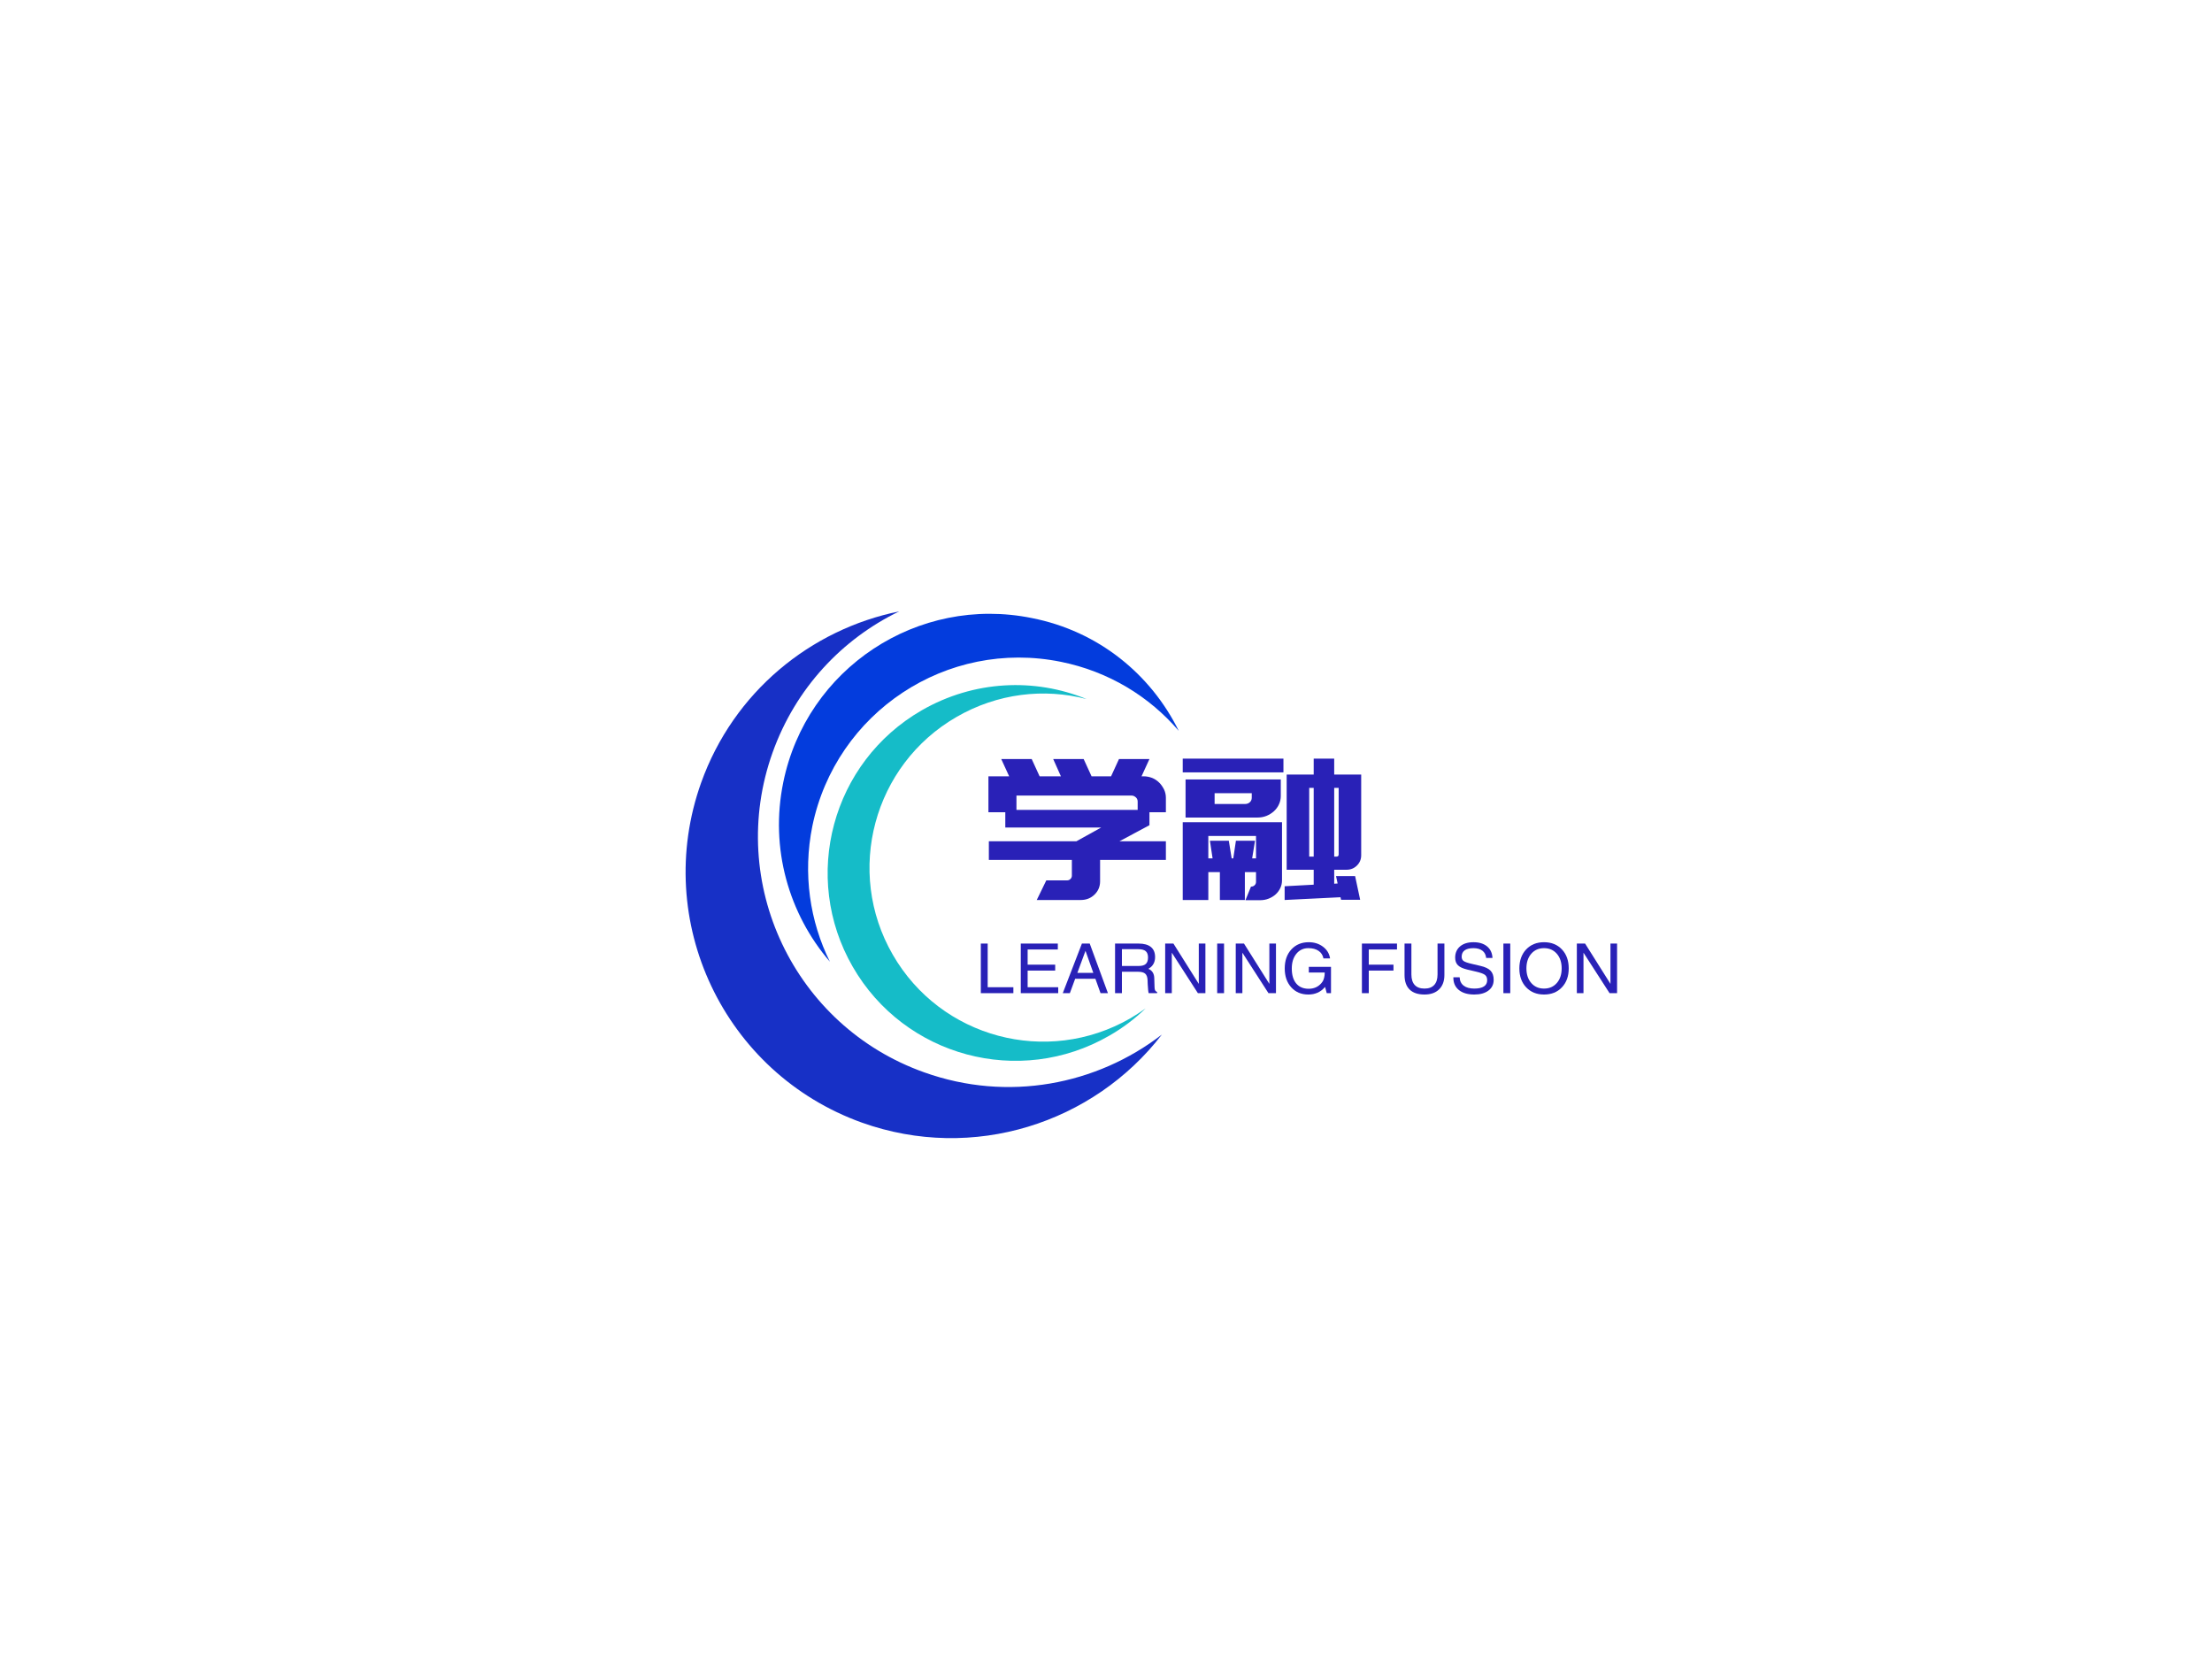 <svg data-noselect="" viewBox="0 0 800 600" width="1600" height="1200" preserveAspectRatio="none" version="1.1" xmlns="http://www.w3.org/2000/svg" style="background: rgb(255, 255, 255);"><defs></defs> <g id="shape_JBMmGUXjms" transform="translate(247.915,220.183) rotate(5,88.537,95.389) scale(1,1)" filter="" style="cursor: move; opacity: 1;"><g><rect fill="rgba(0,0,0,0)" width="197.074" height="210.778" x="-10" y="-10"></rect><svg version="1.1" id="图层_1" xmlns="http://www.w3.org/2000/svg" xmlns:xlink="http://www.w3.org/1999/xlink" x="0px" y="0px" width="177.074" height="190.778" viewBox="13.96 9.796 172.04 185.354" style="enable-background:new 0 0 200 200;" xml:space="preserve" preserveAspectRatio="none" data-parent="shape_JBMmGUXjms">
<style type="text/css">
	.st0{fill:#15BCC8;}
	.st1{fill:#1730C6;}
	.st2{fill:#033CDD;}
</style>
<g>
	<path class="" d="M174.46,147.38c1.79-1.26,3.47-2.61,5.04-3.93c-3.41,3.92-7.4,7.55-11.89,10.66
		c-29.87,20.88-71.01,13.59-91.89-16.28S62.15,66.81,92.02,45.94c17.4-12.14,38.58-14.83,57.34-8.99
		c-15.17-2.56-31.34,0.69-44.97,10.26c-27.62,19.32-34.37,57.51-15.05,85.13C108.67,160.05,146.74,166.72,174.46,147.38z" fill="#15BCC8"></path>
	<path class="" d="M186,152.1c-21.2,33.1-62.1,50.5-102.3,40C33.9,179,4,128,17,78.1C25.6,45.2,50.7,21,81.1,12
		C62,23.4,47.2,42,41.1,65.3c-12.3,47,15.9,95.1,62.9,107.3C134.2,180.5,164.7,171.7,186,152.1z" fill="#1730C6"></path>
	<path class="" d="M182.62,45.27c-11.32-11.12-26.37-18.65-43.35-20.56c-40.63-4.63-77.27,24.53-82,65.14
		c-1.91,16.98,2.04,33.37,10.29,46.9C51.75,121.3,43.04,98.98,45.75,75.42c4.63-40.63,41.36-69.77,82-65.14
		C151.44,12.81,171.14,26.34,182.62,45.27z" fill="#033CDD"></path>
</g>
</svg></g> <!----></g><g id="shape_p7cq4kc1mh" transform="translate(347.685,264.576) rotate(0,138.82,43.008) scale(1,1)" filter="" style="cursor: move; opacity: 1;"><g><svg xmlns="http://www.w3.org/2000/svg" version="1.1" xmlns:xlink="http://www.w3.org/1999/xlink" overflow="hidden" style="top:0; left: 0" width="151.32" height="86.016" viewBox="0 0 146.32 86.016" preserveAspectRatio="none" data-parent="shape_p7cq4kc1mh"><rect fill="rgba(0,0,0,0)" width="151.32" height="86.016"></rect> <rect opacity="0"></rect><g transform="translate(0 0)" data-width="141.32000000000002"><path fill="#2921B7" d="M60.78-31.81L60.78-27.12L50.27-21.30L66.53-21.30L66.53-14.56L43.52-14.56L43.52-6.82Q43.52-3.98 41.57-2.02Q39.62-0.07 36.78-0.07L36.78-0.07L21.37-0.07L24.71-7.17L32.02-7.17Q32.66-7.17 33.16-7.67Q33.65-8.17 33.65-8.88L33.65-8.88L33.65-14.56L4.62-14.56L4.62-21.30L35.22-21.30L43.88-26.27L10.37-26.27L10.37-31.81L4.47-31.81L4.47-44.80L11.72-44.80L8.95-51.05L19.60-51.05L22.37-44.80L29.82-44.80L27.12-51.05L37.77-51.05L40.54-44.80L47.36-44.80L50.13-51.05L60.78-51.05L58.01-44.80L58.79-44.80Q60.21-44.80 61.70-44.23L61.70-44.23Q63.05-43.67 64.18-42.53L64.18-42.53Q65.11-41.61 65.89-40.04L65.89-40.04Q66.53-38.62 66.53-37.06L66.53-37.06L66.53-31.81L60.78-31.81ZM56.66-32.66L56.66-35.64Q56.66-36.57 56.09-37.13L56.09-37.13Q55.38-37.84 54.53-37.84L54.53-37.84L14.27-37.84L14.27-32.66L56.66-32.66Z" transform="translate(5 60.989)" data-glyph-w="71.00000000000001"></path><path fill="#2921B7" d="M54.39-11.01L54.39-5.96L55.59-6.04L55.03-8.73L61.70-8.73L63.47-0.14L56.80-0.14L56.59-1.07L37.06-0.07L37.06-5.04L47.22-5.61L47.22-11.01L37.77-11.01L37.77-45.44L47.22-45.44L47.22-51.19L54.39-51.19L54.39-45.44L63.83-45.44L63.83-16.26Q63.83-14.06 62.34-12.53Q60.85-11.01 58.72-11.01L58.72-11.01L54.39-11.01ZM55.95-40.61L54.39-40.61L54.39-15.76L55.17-15.76Q55.95-15.76 55.95-16.54L55.95-16.54L55.95-40.61ZM45.65-15.76L47.22-15.76L47.22-40.61L45.65-40.61L45.65-15.76ZM36.64-51.19L36.64-46.22L1.42-46.22L1.42-51.19L36.64-51.19ZM2.41-38.70L2.41-42.32L2.41-43.67L35.71-43.67L35.71-42.32L35.71-38.70L35.71-37.70Q35.71-36.07 35.07-34.65Q34.44-33.23 33.30-32.16Q32.16-31.10 30.71-30.49Q29.25-29.89 27.55-29.89L27.55-29.89L2.41-29.89L2.41-31.24L2.41-34.79L2.41-38.70ZM25.56-37.06L25.56-38.70L12.57-38.70L12.57-34.79L23.22-34.79Q24.21-34.79 24.89-35.43Q25.56-36.07 25.56-37.06L25.56-37.06ZM10.37-10.15L10.37-0.07L1.42-0.07L1.42-23.22L1.42-28.19L27.05-28.19L36.14-28.19L36.14-23.22L36.14-7.17Q36.14-5.68 35.54-4.37Q34.93-3.05 33.90-2.09Q32.87-1.14 31.49-0.57Q30.10 0 28.54 0L28.54 0L23.36 0L25.28-4.90Q26.06-4.90 26.55-5.40Q27.05-5.89 27.05-6.60L27.05-6.60L27.05-10.15L23.15-10.15L23.15-0.07L14.41-0.07L14.41-10.15L10.37-10.15ZM27.05-23.22L10.37-23.22L10.37-15.12L11.86-15.12L10.93-21.51L17.54-21.51L18.53-15.12L19.10-15.12L20.02-21.51L26.70-21.51L25.70-15.12L27.05-15.12L27.05-23.22Z" transform="translate(76 60.989)" data-glyph-w="65.32000000000001"></path></g></svg></g> <!----></g><g id="shape_CmKqzpHpMa" transform="translate(347.685,336) rotate(0,101.816,16.592) scale(1,1)" filter="" style="cursor: move; opacity: 1;"><g><svg xmlns="http://www.w3.org/2000/svg" version="1.1" xmlns:xlink="http://www.w3.org/1999/xlink" overflow="hidden" style="top:0; left: 0" width="244.199" height="33.185" viewBox="0 0 239.199 33.185" preserveAspectRatio="none" data-parent="shape_CmKqzpHpMa"><rect fill="rgba(0,0,0,0)" width="244.199" height="33.185"></rect> <rect opacity="0"></rect><g transform="translate(0 0)" data-width="234.19921875"><path fill="#2921B7" d="M13.43 0L1.90 0L1.90 0L1.90-17.94L1.90-17.94L3.11-17.94L4.33-17.94L4.33-17.94L4.33-2.15L4.33-2.15L13.43-2.15L13.43-2.15L13.43-1.07L13.43 0L13.43 0Z" transform="translate(5 23.193)" data-glyph-w="13.90380859375"></path><path fill="#2921B7" d="M15.41 0L2.15 0L2.15 0L2.15-17.94L2.15-17.94L15.27-17.94L15.27-17.94L15.27-16.87L15.27-15.80L15.27-15.80L4.58-15.80L4.58-15.80L4.58-10.31L4.58-10.31L14.34-10.31L14.34-9.24L14.34-8.17L14.34-8.17L4.58-8.17L4.58-8.17L4.58-2.15L4.58-2.15L15.41-2.15L15.41-2.15L15.41-1.07L15.41 0L15.41 0Z" transform="translate(18.904 23.193)" data-glyph-w="16.6748046875"></path><path fill="#2921B7" d="M0.35 0L0.35 0L7.13-17.94L8.51-17.94L9.90-17.94L16.35 0L16.35 0L15.04 0L13.73 0L13.73 0L11.91-5.20L11.91-5.20L4.74-5.20L4.74-5.20L2.86 0L2.86 0L1.61 0L0.35 0ZM8.40-15.31L8.40-15.31L5.52-7.35L5.52-7.35L11.17-7.35L11.17-7.35L8.40-15.31L8.40-15.31Z" transform="translate(35.579 23.193)" data-glyph-w="16.6748046875"></path><path fill="#2921B7" d="M2.20 0L2.20 0L2.20-17.94L2.20-17.94L3.41-17.94L3.41-17.94L10.55-17.94Q13.40-17.94 14.89-16.71Q16.38-15.47 16.38-13.07L16.38-13.07Q16.38-10.72 14.83-9.39L14.83-9.39Q14.44-9.06 13.99-8.80L13.99-8.80L13.99-8.80L14.39-8.61Q16.03-7.67 16.09-5.44L16.09-5.44L16.19-2.17Q16.21-1.37 16.39-1.01Q16.58-0.66 17.10-0.40L17.10-0.40L17.10-0.01L14.11-0.01Q14.01-0.23 13.92-1.16Q13.82-2.09 13.77-3.22L13.77-3.22L13.72-4.64Q13.67-6.31 12.90-7.03Q12.13-7.74 10.39-7.74L10.39-7.74L4.63-7.74L4.63-7.74L4.63 0L4.63 0L3.42 0L2.20 0ZM4.63-15.91L4.63-9.84L4.63-9.84L10.63-9.84Q12.32-9.84 13.10-10.58Q13.88-11.32 13.88-12.92L13.88-12.92Q13.88-14.47 13.06-15.19Q12.23-15.91 10.45-15.91L10.45-15.91L4.63-15.91L4.63-15.91Z" transform="translate(52.253 23.193)" data-glyph-w="18.05419921875"></path><path fill="#2921B7" d="M4.25-14.64L4.25 0L4.25 0L3.08 0L1.90 0L1.90 0L1.90-17.94L1.90-17.94L3.36-17.94L4.82-17.94L4.82-17.94L13.81-3.36L13.81-3.36L13.81-3.36L13.81-17.94L13.81-17.94L14.98-17.94L16.15-17.94L16.15-17.94L16.15 0L14.82 0L13.49 0L4.25-14.64L4.25-14.64L4.25-14.64Z" transform="translate(70.308 23.193)" data-glyph-w="18.05419921875"></path><path fill="#2921B7" d="M2.27 0L2.27 0L2.27-17.94L2.27-17.94L3.48-17.94L4.70-17.94L4.70-17.94L4.70 0L4.70 0L3.49 0L2.27 0Z" transform="translate(88.362 23.193)" data-glyph-w="6.94580078125"></path><path fill="#2921B7" d="M4.25-14.64L4.25 0L4.25 0L3.08 0L1.90 0L1.90 0L1.90-17.94L1.90-17.94L3.36-17.94L4.82-17.94L4.82-17.94L13.81-3.36L13.81-3.36L13.81-3.36L13.81-17.94L13.81-17.94L14.98-17.94L16.15-17.94L16.15-17.94L16.15 0L14.82 0L13.49 0L4.25-14.64L4.25-14.64L4.25-14.64Z" transform="translate(95.308 23.193)" data-glyph-w="18.05419921875"></path><path fill="#2921B7" d="M9.55 0.49L9.55 0.49Q5.81 0.49 3.50-2.12Q1.20-4.72 1.20-8.96L1.20-8.96Q1.20-13.21 3.55-15.82Q5.91-18.43 9.72-18.43L9.72-18.43Q12.66-18.43 14.78-16.78Q16.89-15.14 17.26-12.56L17.26-12.56L17.26-12.56L14.92-12.56L14.92-12.56Q14.58-14.34 13.18-15.31Q11.79-16.28 9.57-16.28L9.57-16.28Q6.95-16.28 5.32-14.25Q3.70-12.22 3.70-8.92L3.70-8.92Q3.70-5.42 5.27-3.50Q6.84-1.59 9.69-1.59L9.69-1.59Q12.46-1.59 14.17-3.61L14.17-3.61Q14.44-3.93 14.66-4.28L14.66-4.28Q14.95-4.76 15.16-5.62Q15.36-6.47 15.36-7.24L15.36-7.24L15.36-7.46L15.36-7.46L9.73-7.46L9.73-9.51L17.59-9.51L17.59-0.01L16.08-0.01L15.49-2.27L15.49-2.27L15.36-2.11Q13.15 0.49 9.55 0.49Z" transform="translate(113.362 23.193)" data-glyph-w="19.44580078125"></path><path fill="#2921B7" d="" transform="translate(132.808 23.193)" data-glyph-w="6.94580078125"></path><path fill="#2921B7" d="M3.37 0L2.15 0L2.15-17.94L2.15-17.94L14.58-17.94L14.58-17.94L14.58-16.87L14.58-15.80L14.58-15.80L4.58-15.80L4.58-15.80L4.58-10.31L4.58-10.31L13.33-10.31L13.33-9.24L13.33-8.17L13.33-8.17L4.58-8.17L4.58-8.17L4.58 0L3.37 0Z" transform="translate(139.753 23.193)" data-glyph-w="15.27099609375"></path><path fill="#2921B7" d="M16.10-17.94L16.10-6.58Q16.10-3.26 14.23-1.39Q12.37 0.49 9.05 0.49L9.05 0.49Q5.59 0.49 3.78-1.31Q1.98-3.11 1.98-6.58L1.98-6.58L1.98-17.94L1.98-17.94L3.19-17.94L4.41-17.94L4.41-17.94L4.41-6.76Q4.41-4.26 5.59-2.96Q6.77-1.66 9.05-1.66L9.05-1.66Q11.32-1.66 12.49-2.96Q13.67-4.26 13.67-6.76L13.67-6.76L13.67-17.94L13.67-17.94L14.88-17.94L16.10-17.94L16.10-17.94Z" transform="translate(155.024 23.193)" data-glyph-w="18.05419921875"></path><path fill="#2921B7" d="M15.08-12.74L12.84-12.74L12.84-12.74Q12.68-14.44 11.51-15.36Q10.33-16.28 8.34-16.28L8.34-16.28Q6.29-16.28 5.22-15.49Q4.16-14.70 4.16-13.17L4.16-13.17Q4.16-12.13 4.87-11.62L4.87-11.62Q5.58-11.11 7.71-10.61L7.71-10.61L10.84-9.86Q13.35-9.27 14.43-8.09L14.43-8.09Q15.50-6.93 15.50-4.81L15.50-4.81Q15.50-2.37 13.65-0.94Q11.80 0.49 8.64 0.49L8.64 0.49Q5.13 0.49 3.15-1.16L3.15-1.16Q1.22-2.78 1.22-5.60L1.22-5.60L1.22-5.74L1.22-5.74L3.45-5.74L3.45-5.74Q3.52-3.78 4.87-2.72Q6.23-1.66 8.64-1.66L8.64-1.66Q10.88-1.66 12.04-2.43Q13.20-3.20 13.20-4.69L13.20-4.69Q13.20-5.98 12.43-6.60L12.43-6.60Q11.67-7.21 9.38-7.76L9.38-7.76L6.25-8.51Q3.88-9.07 2.87-10.07L2.87-10.07Q1.86-11.07 1.86-12.84L1.86-12.84Q1.86-15.42 3.61-16.93Q5.36-18.43 8.34-18.43L8.34-18.43Q11.36-18.43 13.16-16.92Q14.95-15.41 15.08-12.74L15.08-12.74L15.08-12.74Z" transform="translate(173.079 23.193)" data-glyph-w="16.6748046875"></path><path fill="#2921B7" d="M2.27 0L2.27 0L2.27-17.94L2.27-17.94L3.48-17.94L4.70-17.94L4.70-17.94L4.70 0L4.70 0L3.49 0L2.27 0Z" transform="translate(189.753 23.193)" data-glyph-w="6.94580078125"></path><path fill="#2921B7" d="M9.72 0.49L9.72 0.49Q5.81 0.49 3.39-2.12Q0.98-4.72 0.98-8.96L0.98-8.96Q0.98-13.21 3.39-15.82Q5.81-18.43 9.72-18.43L9.72-18.43Q13.65-18.43 16.06-15.82Q18.47-13.21 18.47-8.96L18.47-8.96Q18.47-4.72 16.06-2.12Q13.65 0.49 9.72 0.49L9.72 0.49ZM9.72-1.66L9.72-1.66Q12.52-1.66 14.25-3.67Q15.97-5.69 15.97-8.96L15.97-8.96Q15.97-12.24 14.25-14.26Q12.52-16.28 9.72-16.28L9.72-16.28Q6.92-16.28 5.20-14.26Q3.48-12.24 3.48-8.96L3.48-8.96Q3.48-5.69 5.20-3.67Q6.92-1.66 9.72-1.66L9.72-1.66Z" transform="translate(196.699 23.193)" data-glyph-w="19.44580078125"></path><path fill="#2921B7" d="M4.25-14.64L4.25 0L4.25 0L3.08 0L1.90 0L1.90 0L1.90-17.94L1.90-17.94L3.36-17.94L4.82-17.94L4.82-17.94L13.81-3.36L13.81-3.36L13.81-3.36L13.81-17.94L13.81-17.94L14.98-17.94L16.15-17.94L16.15-17.94L16.15 0L14.82 0L13.49 0L4.25-14.64L4.25-14.64L4.25-14.64Z" transform="translate(216.145 23.193)" data-glyph-w="18.05419921875"></path></g></svg></g> <!----></g>  <!----></svg>